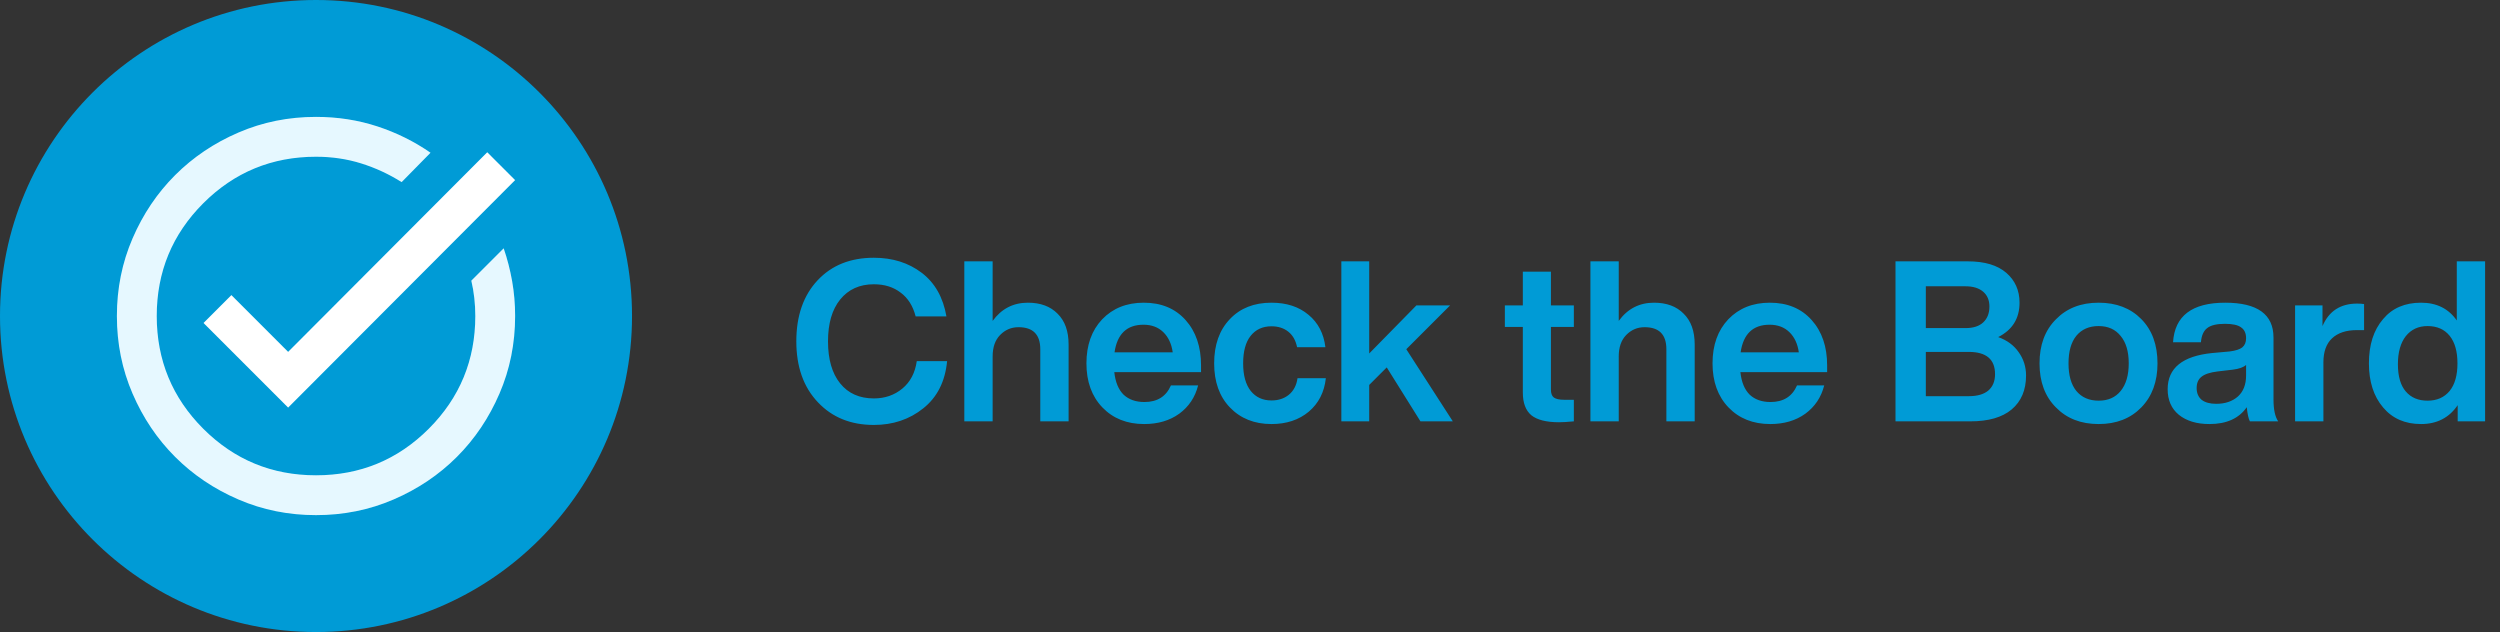 <svg width="178" height="45" viewBox="0 0 178 45" fill="none" xmlns="http://www.w3.org/2000/svg">
<rect x="0" y="0" width="178" height="45" fill="#333333" stroke="none"/>
<circle cx="22.5" cy="22.5" r="22.5" fill="#009BD6"/>
<path d="M22.5 36.677C20.539 36.677 18.696 36.305 16.971 35.56C15.246 34.816 13.746 33.806 12.47 32.53C11.194 31.254 10.184 29.754 9.44 28.029C8.695 26.304 8.323 24.461 8.323 22.5C8.323 20.539 8.695 18.696 9.44 16.971C10.184 15.246 11.194 13.746 12.47 12.47C13.746 11.194 15.246 10.184 16.971 9.44C18.696 8.695 20.539 8.323 22.5 8.323C24.036 8.323 25.489 8.548 26.859 8.997C28.23 9.446 29.494 10.072 30.652 10.875L28.596 12.966C27.698 12.399 26.741 11.956 25.725 11.637C24.709 11.318 23.634 11.159 22.5 11.159C19.358 11.159 16.682 12.263 14.472 14.472C12.263 16.682 11.159 19.358 11.159 22.5C11.159 25.642 12.263 28.318 14.472 30.528C16.682 32.737 19.358 33.842 22.5 33.842C25.643 33.842 28.319 32.737 30.528 30.528C32.737 28.318 33.842 25.642 33.842 22.5C33.842 22.075 33.818 21.649 33.771 21.224C33.723 20.799 33.653 20.385 33.558 19.984L35.862 17.68C36.122 18.436 36.322 19.216 36.464 20.019C36.606 20.822 36.677 21.649 36.677 22.5C36.677 24.461 36.305 26.304 35.56 28.029C34.816 29.754 33.806 31.254 32.53 32.53C31.254 33.806 29.754 34.816 28.029 35.56C26.304 36.305 24.461 36.677 22.5 36.677ZM20.515 29.021L14.49 22.996L16.475 21.011L20.515 25.052L34.692 10.84L36.677 12.824L20.515 29.021Z" fill="white"/>
<path d="M22.5 36.677C20.539 36.677 18.696 36.305 16.971 35.56C15.246 34.816 13.746 33.806 12.47 32.53C11.194 31.254 10.184 29.754 9.44 28.029C8.695 26.304 8.323 24.461 8.323 22.5C8.323 20.539 8.695 18.696 9.44 16.971C10.184 15.246 11.194 13.746 12.47 12.47C13.746 11.194 15.246 10.184 16.971 9.44C18.696 8.695 20.539 8.323 22.5 8.323C24.036 8.323 25.489 8.548 26.859 8.997C28.23 9.446 29.494 10.072 30.652 10.875L28.596 12.966C27.698 12.399 26.741 11.956 25.725 11.637C24.709 11.318 23.634 11.159 22.5 11.159C19.358 11.159 16.682 12.263 14.472 14.472C12.263 16.682 11.159 19.358 11.159 22.5C11.159 25.642 12.263 28.318 14.472 30.528C16.682 32.737 19.358 33.842 22.5 33.842C25.643 33.842 28.319 32.737 30.528 30.528C32.737 28.318 33.842 25.642 33.842 22.5C33.842 22.075 33.818 21.649 33.771 21.224C33.723 20.799 33.653 20.385 33.558 19.984L35.862 17.68C36.122 18.436 36.322 19.216 36.464 20.019C36.606 20.822 36.677 21.649 36.677 22.5C36.677 24.461 36.305 26.304 35.56 28.029C34.816 29.754 33.806 31.254 32.53 32.53C31.254 33.806 29.754 34.816 28.029 35.56C26.304 36.305 24.461 36.677 22.5 36.677Z" fill="#00B8FF" fill-opacity="0.1"/>
<path d="M62.218 30.256C60.575 30.256 59.247 29.717 58.234 28.64C57.21 27.563 56.698 26.117 56.698 24.304C56.698 22.48 57.205 21.029 58.218 19.952C59.221 18.885 60.554 18.352 62.218 18.352C63.551 18.352 64.687 18.709 65.626 19.424C66.565 20.139 67.151 21.173 67.386 22.528H65.194C65.002 21.781 64.645 21.216 64.122 20.832C63.61 20.437 62.975 20.24 62.218 20.24C61.205 20.24 60.405 20.603 59.818 21.328C59.242 22.043 58.954 23.035 58.954 24.304C58.954 25.584 59.242 26.581 59.818 27.296C60.394 28.011 61.194 28.368 62.218 28.368C63.007 28.368 63.685 28.133 64.25 27.664C64.815 27.195 65.157 26.544 65.274 25.712H67.434C67.295 27.163 66.73 28.283 65.738 29.072C64.757 29.861 63.583 30.256 62.218 30.256ZM73.188 21.552C74.084 21.552 74.788 21.813 75.3 22.336C75.822 22.848 76.084 23.579 76.084 24.528V30H74.068V24.864C74.068 23.819 73.55 23.296 72.516 23.296C72.004 23.296 71.566 23.483 71.204 23.856C70.852 24.219 70.676 24.725 70.676 25.376V30H68.66V18.608H70.676V22.848C71.305 21.984 72.142 21.552 73.188 21.552ZM85.514 26.016V26.496H79.338C79.413 27.2 79.632 27.733 79.994 28.096C80.368 28.448 80.864 28.624 81.482 28.624C82.4 28.624 83.029 28.229 83.37 27.44H85.306C85.093 28.283 84.645 28.955 83.962 29.456C83.28 29.947 82.448 30.192 81.466 30.192C80.24 30.192 79.248 29.797 78.49 29.008C77.733 28.219 77.354 27.173 77.354 25.872C77.354 24.571 77.728 23.525 78.474 22.736C79.232 21.947 80.218 21.552 81.434 21.552C82.682 21.552 83.674 21.963 84.41 22.784C85.146 23.605 85.514 24.683 85.514 26.016ZM81.418 23.12C80.234 23.12 79.546 23.776 79.354 25.088H83.498C83.413 24.48 83.189 24 82.826 23.648C82.464 23.296 81.994 23.12 81.418 23.12ZM90.528 30.192C89.312 30.192 88.325 29.797 87.568 29.008C86.821 28.229 86.448 27.184 86.448 25.872C86.448 24.549 86.821 23.499 87.568 22.72C88.304 21.941 89.291 21.552 90.528 21.552C91.605 21.552 92.485 21.84 93.168 22.416C93.851 22.981 94.251 23.749 94.368 24.72H92.352C92.256 24.24 92.048 23.872 91.728 23.616C91.408 23.36 91.008 23.232 90.528 23.232C89.899 23.232 89.403 23.461 89.04 23.92C88.688 24.368 88.512 25.019 88.512 25.872C88.512 26.725 88.693 27.381 89.056 27.84C89.419 28.288 89.909 28.512 90.528 28.512C91.019 28.512 91.429 28.379 91.76 28.112C92.101 27.835 92.309 27.44 92.384 26.928H94.4C94.293 27.92 93.888 28.715 93.184 29.312C92.48 29.899 91.595 30.192 90.528 30.192ZM103.44 30H101.136L98.736 26.16L97.487 27.408V30H95.504V18.608H97.487V25.168L100.848 21.744H103.248L100.128 24.864L103.44 30ZM112.058 21.744V23.28H110.426V27.744C110.426 28.011 110.495 28.197 110.634 28.304C110.783 28.411 111.028 28.464 111.37 28.464H112.058V30C111.62 30.043 111.268 30.064 111.002 30.064C110.106 30.064 109.45 29.899 109.034 29.568C108.628 29.227 108.426 28.688 108.426 27.952V23.28H107.146V21.744H108.426V19.344H110.426V21.744H112.058ZM117.766 21.552C118.662 21.552 119.366 21.813 119.878 22.336C120.401 22.848 120.662 23.579 120.662 24.528V30H118.646V24.864C118.646 23.819 118.129 23.296 117.094 23.296C116.582 23.296 116.145 23.483 115.782 23.856C115.43 24.219 115.254 24.725 115.254 25.376V30H113.238V18.608H115.254V22.848C115.883 21.984 116.721 21.552 117.766 21.552ZM130.092 26.016V26.496H123.916C123.991 27.2 124.21 27.733 124.572 28.096C124.946 28.448 125.442 28.624 126.06 28.624C126.978 28.624 127.607 28.229 127.948 27.44H129.884C129.671 28.283 129.223 28.955 128.54 29.456C127.858 29.947 127.026 30.192 126.044 30.192C124.818 30.192 123.826 29.797 123.068 29.008C122.311 28.219 121.932 27.173 121.932 25.872C121.932 24.571 122.306 23.525 123.052 22.736C123.81 21.947 124.796 21.552 126.012 21.552C127.26 21.552 128.252 21.963 128.988 22.784C129.724 23.605 130.092 24.683 130.092 26.016ZM125.996 23.12C124.812 23.12 124.124 23.776 123.932 25.088H128.076C127.991 24.48 127.767 24 127.404 23.648C127.042 23.296 126.572 23.12 125.996 23.12ZM142.271 24C142.901 24.224 143.386 24.581 143.727 25.072C144.079 25.563 144.255 26.117 144.255 26.736C144.255 27.771 143.914 28.576 143.231 29.152C142.559 29.717 141.578 30 140.287 30H134.959V18.608H140.111C141.306 18.608 142.218 18.88 142.847 19.424C143.477 19.968 143.791 20.677 143.791 21.552C143.791 22.672 143.285 23.488 142.271 24ZM139.951 20.384H137.119V23.36H139.951C140.495 23.36 140.911 23.227 141.199 22.96C141.498 22.683 141.647 22.304 141.647 21.824C141.647 21.376 141.498 21.024 141.199 20.768C140.901 20.512 140.485 20.384 139.951 20.384ZM137.119 28.208H140.175C140.783 28.208 141.247 28.075 141.567 27.808C141.887 27.531 142.047 27.141 142.047 26.64C142.047 25.584 141.423 25.056 140.175 25.056H137.119V28.208ZM153.614 25.872C153.614 27.173 153.23 28.219 152.462 29.008C151.694 29.797 150.68 30.192 149.422 30.192C148.163 30.192 147.15 29.797 146.382 29.008C145.603 28.229 145.214 27.184 145.214 25.872C145.214 24.56 145.603 23.515 146.382 22.736C147.15 21.947 148.163 21.552 149.422 21.552C150.68 21.552 151.694 21.941 152.462 22.72C153.23 23.499 153.614 24.549 153.614 25.872ZM147.838 27.84C148.222 28.299 148.75 28.528 149.422 28.528C150.094 28.528 150.616 28.299 150.99 27.84C151.374 27.371 151.566 26.715 151.566 25.872C151.566 25.029 151.374 24.379 150.99 23.92C150.616 23.451 150.094 23.216 149.422 23.216C148.75 23.216 148.222 23.445 147.838 23.904C147.464 24.363 147.278 25.019 147.278 25.872C147.278 26.725 147.464 27.381 147.838 27.84ZM162.209 30H160.193C160.097 29.829 160.022 29.493 159.969 28.992C159.414 29.792 158.529 30.192 157.313 30.192C156.406 30.192 155.681 29.973 155.137 29.536C154.603 29.099 154.337 28.491 154.337 27.712C154.337 26.208 155.393 25.349 157.505 25.136L158.753 25.024C159.169 24.971 159.467 24.875 159.649 24.736C159.83 24.587 159.921 24.368 159.921 24.08C159.921 23.728 159.803 23.472 159.569 23.312C159.345 23.141 158.961 23.056 158.417 23.056C157.83 23.056 157.409 23.157 157.153 23.36C156.897 23.552 156.747 23.888 156.705 24.368H154.721C154.838 22.491 156.075 21.552 158.433 21.552C160.726 21.552 161.873 22.379 161.873 24.032V28.432C161.873 29.157 161.985 29.68 162.209 30ZM157.793 28.752C158.422 28.752 158.934 28.581 159.329 28.24C159.723 27.888 159.921 27.387 159.921 26.736V25.984C159.729 26.155 159.414 26.267 158.977 26.32L157.889 26.448C157.355 26.512 156.971 26.64 156.737 26.832C156.513 27.013 156.401 27.28 156.401 27.632C156.401 27.984 156.518 28.261 156.753 28.464C156.998 28.656 157.345 28.752 157.793 28.752ZM167.826 21.616C168.007 21.616 168.172 21.627 168.322 21.648V23.504H167.81C167.042 23.504 166.45 23.701 166.034 24.096C165.628 24.48 165.426 25.051 165.426 25.808V30H163.41V21.744H165.362V23.216C165.82 22.149 166.642 21.616 167.826 21.616ZM174.923 22.816V18.608H176.939V30H174.987V28.848C174.379 29.744 173.509 30.192 172.379 30.192C171.237 30.192 170.336 29.797 169.675 29.008C169.003 28.219 168.667 27.173 168.667 25.872C168.667 24.549 169.003 23.499 169.675 22.72C170.325 21.941 171.227 21.552 172.379 21.552C173.488 21.552 174.336 21.973 174.923 22.816ZM170.731 25.936C170.731 26.789 170.917 27.435 171.291 27.872C171.664 28.309 172.181 28.528 172.843 28.528C173.504 28.528 174.027 28.299 174.411 27.84C174.784 27.381 174.971 26.725 174.971 25.872C174.971 25.019 174.784 24.363 174.411 23.904C174.037 23.445 173.515 23.216 172.843 23.216C172.192 23.216 171.675 23.456 171.291 23.936C170.917 24.416 170.731 25.083 170.731 25.936Z" fill="#009BD6"/>
</svg>
